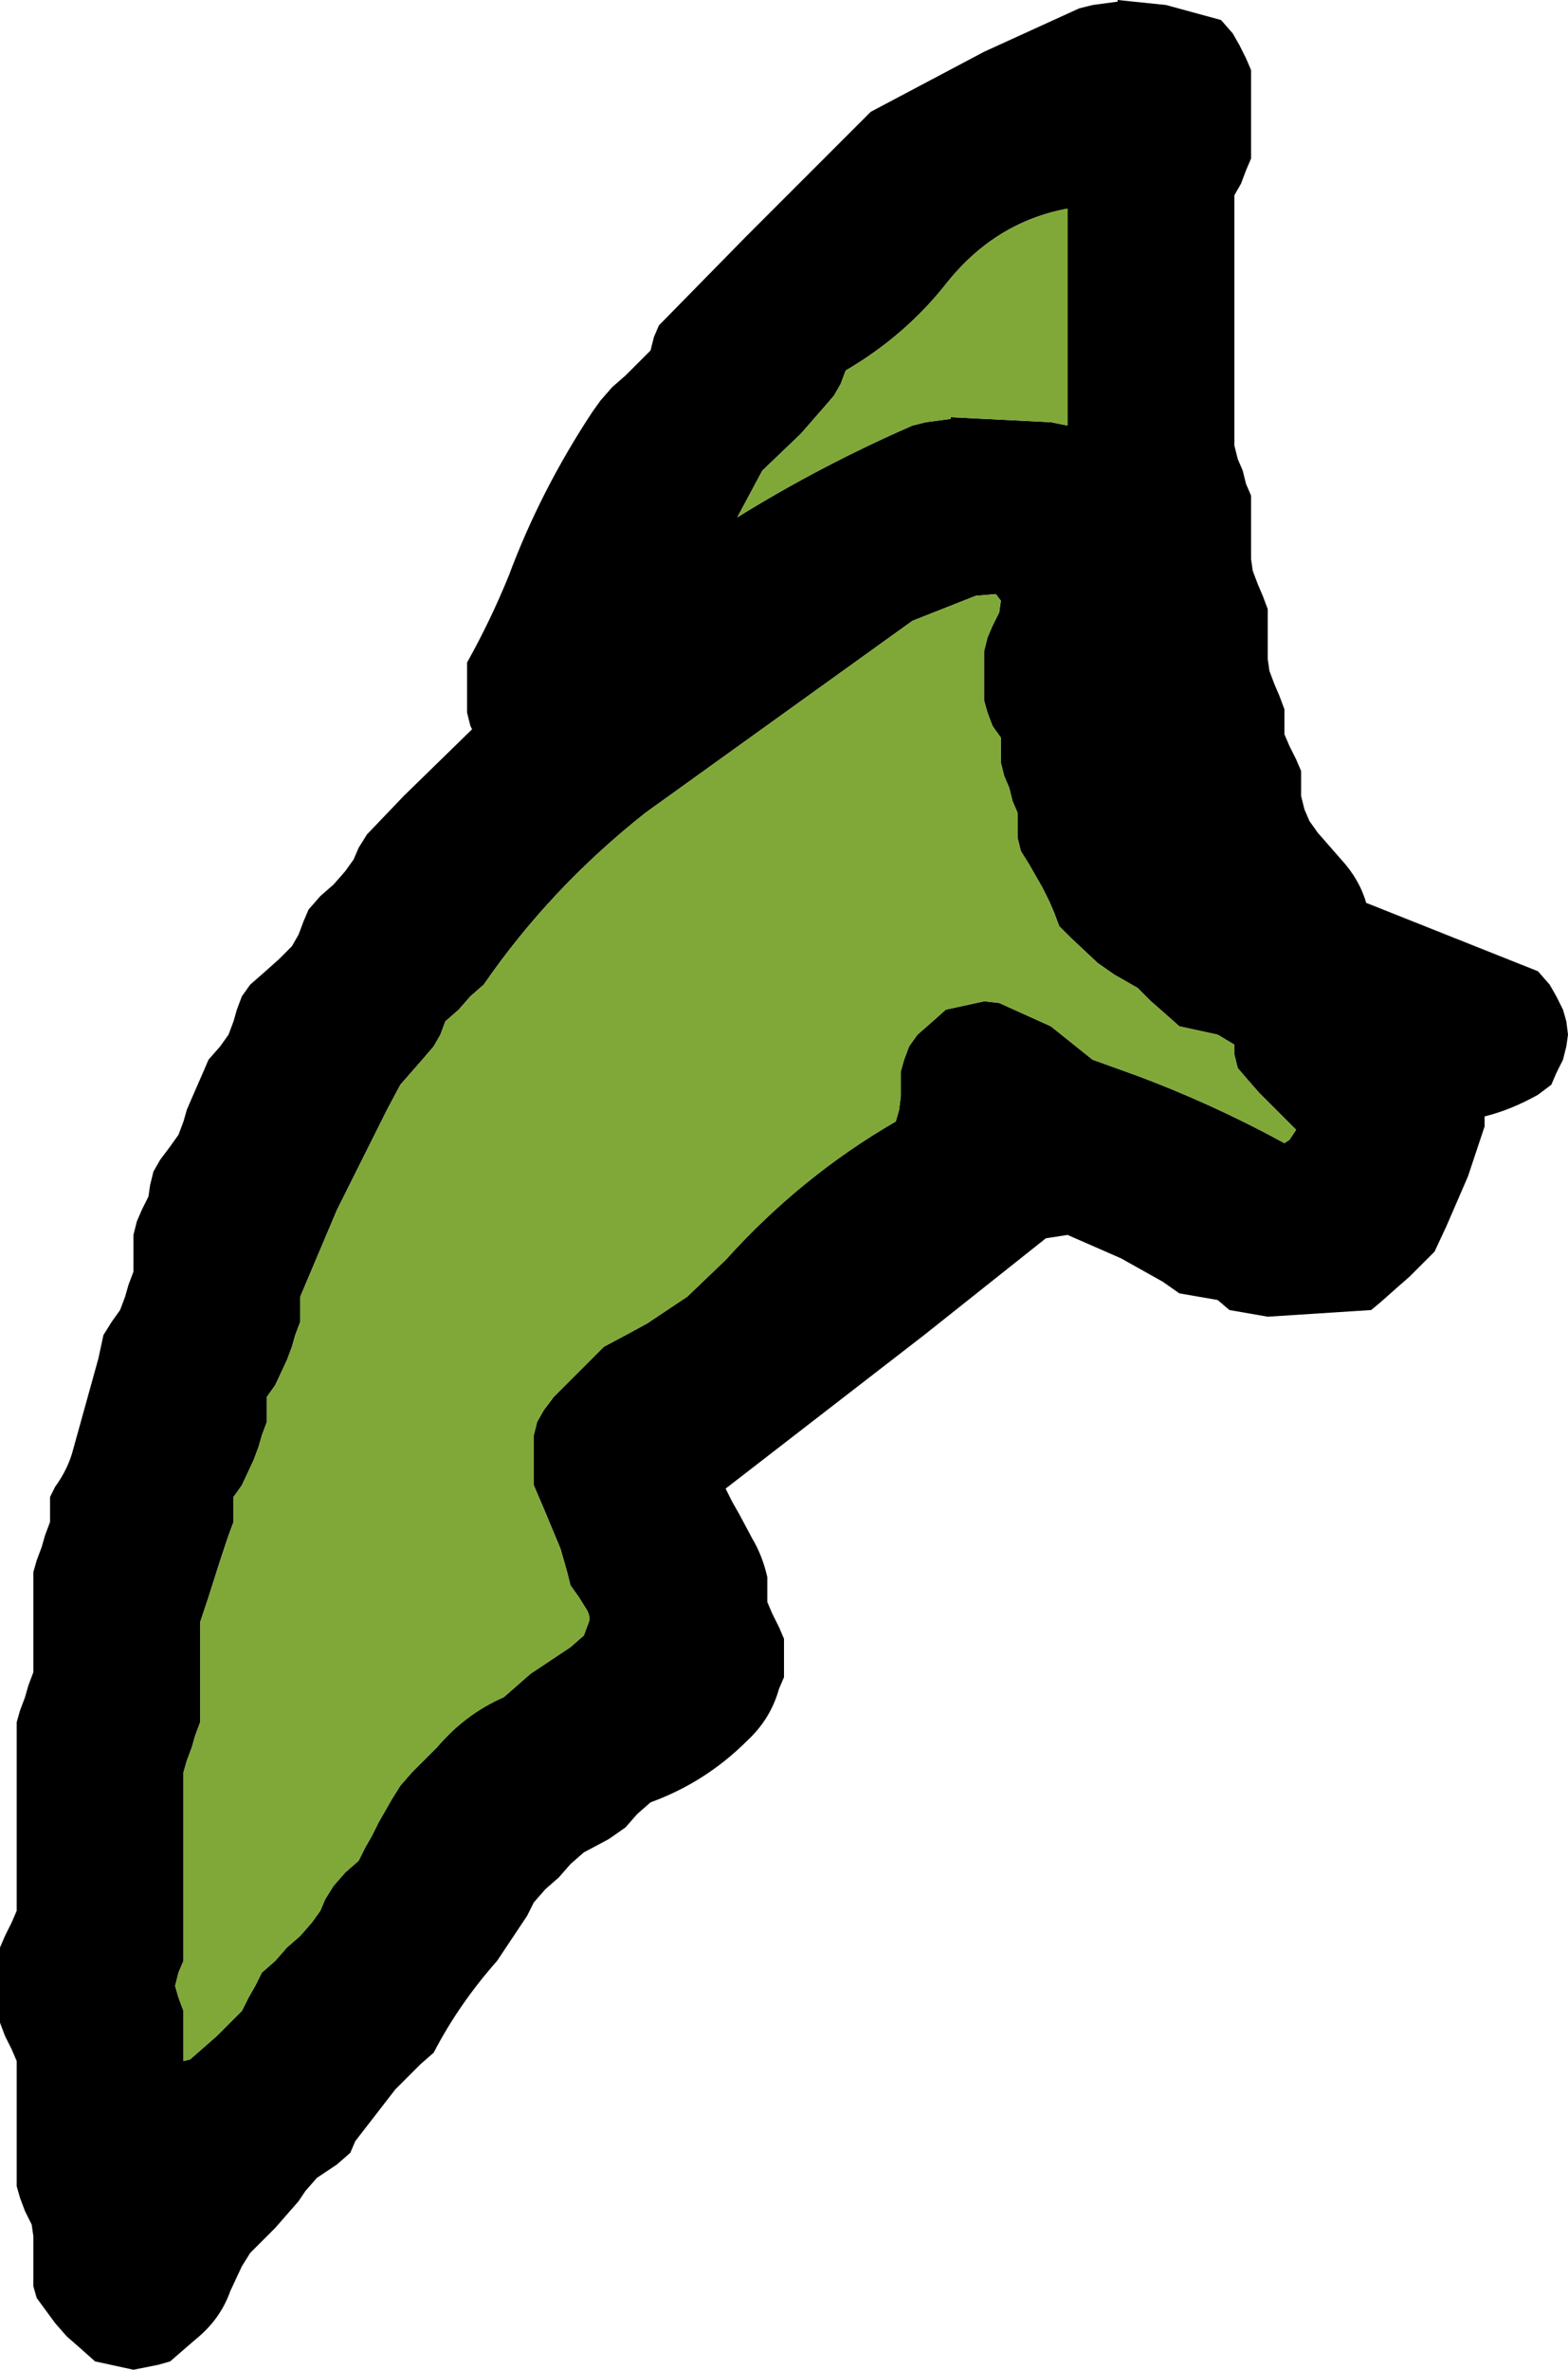 <?xml version="1.0" encoding="UTF-8" standalone="no"?>
<svg xmlns:ffdec="https://www.free-decompiler.com/flash" xmlns:xlink="http://www.w3.org/1999/xlink" ffdec:objectType="shape" height="71.0px" width="47.0px" xmlns="http://www.w3.org/2000/svg">
  <g transform="matrix(1.0, 0.0, 0.0, 1.0, 354.5, 46.0)">
    <path d="M-325.0 -44.45 L-322.15 -45.75 -321.75 -45.85 -321.0 -45.95 -321.0 -46.0 -319.55 -45.85 -317.9 -45.4 -317.55 -45.0 -317.35 -44.65 -317.15 -44.25 -317.0 -43.9 -317.0 -43.5 -317.0 -43.15 -317.0 -42.4 -317.0 -41.25 -317.15 -40.9 -317.3 -40.5 -317.5 -40.15 -317.5 -38.25 -317.5 -34.15 -317.5 -32.65 -317.4 -32.25 -317.25 -31.9 -317.15 -31.5 -317.0 -31.15 -317.0 -30.75 -317.0 -30.4 -317.0 -30.0 -317.0 -29.25 -316.95 -28.9 -316.8 -28.5 -316.65 -28.15 -316.5 -27.75 -316.5 -27.4 -316.5 -27.0 -316.5 -26.65 -316.5 -26.25 -316.45 -25.9 -316.3 -25.5 -316.15 -25.15 -316.0 -24.75 -316.0 -24.4 -316.0 -24.0 -315.85 -23.65 -315.65 -23.25 -315.5 -22.9 -315.5 -22.5 -315.5 -22.15 -315.4 -21.75 -315.25 -21.4 -315.0 -21.05 -314.3 -20.25 Q-313.75 -19.65 -313.55 -18.95 L-308.4 -16.9 -308.05 -16.5 -307.85 -16.15 -307.65 -15.75 -307.55 -15.4 -307.5 -15.0 -307.55 -14.65 -307.65 -14.25 -307.85 -13.85 -308.0 -13.5 -308.4 -13.2 Q-309.2 -12.75 -310.0 -12.55 L-310.0 -12.25 -310.25 -11.5 -310.5 -10.75 -311.15 -9.25 -311.5 -8.5 -312.25 -7.75 -312.65 -7.4 -313.1 -7.0 -313.4 -6.75 -316.5 -6.55 -317.65 -6.75 -318.0 -7.05 -319.15 -7.25 -319.65 -7.6 -320.9 -8.3 -322.5 -9.0 -323.15 -8.9 -326.8 -6.0 -332.75 -1.4 -332.55 -1.0 -332.35 -0.65 -331.95 0.1 Q-331.65 0.6 -331.5 1.25 L-331.5 1.6 -331.5 2.0 -331.35 2.35 -331.15 2.75 -331.0 3.1 -331.0 3.5 -331.0 3.85 -331.0 4.25 -331.15 4.6 Q-331.4 5.5 -332.1 6.15 -333.35 7.4 -335.0 8.0 L-335.4 8.35 -335.75 8.75 -336.25 9.1 -337.0 9.5 -337.4 9.85 -337.75 10.25 -338.15 10.6 -338.5 11.0 -338.7 11.4 -339.6 12.75 Q-340.75 14.05 -341.5 15.5 L-341.9 15.85 -342.65 16.6 -343.85 18.15 -344.0 18.5 -344.4 18.85 -345.0 19.25 -345.35 19.65 -345.55 19.95 -346.25 20.75 -347.0 21.5 -347.25 21.9 -347.6 22.65 Q-347.9 23.5 -348.65 24.1 L-349.4 24.75 -349.75 24.85 -350.5 25.0 -351.65 24.75 -352.1 24.35 -352.5 24.0 -352.85 23.6 -353.4 22.85 -353.5 22.5 -353.5 22.1 -353.5 21.75 -353.5 21.35 -353.5 21.0 -353.55 20.65 -353.75 20.25 -353.9 19.85 -354.0 19.5 -354.0 19.1 -354.0 18.35 -354.0 16.85 -354.0 15.75 -354.15 15.4 -354.35 15.0 -354.5 14.6 -354.5 14.25 -354.5 13.85 -354.5 13.5 -354.5 13.1 -354.5 12.35 -354.35 12.0 -354.15 11.6 -354.0 11.25 -354.0 10.85 -354.0 9.35 -354.0 6.35 -354.0 5.6 -353.9 5.25 -353.75 4.85 -353.65 4.5 -353.5 4.1 -353.5 3.75 -353.5 3.35 -353.5 2.6 -353.5 1.5 -353.5 1.1 -353.4 0.75 -353.25 0.35 -353.15 0.0 -353.0 -0.4 -353.0 -0.75 -353.0 -1.15 -352.85 -1.45 Q-352.45 -2.0 -352.3 -2.6 L-351.55 -5.3 -351.4 -6.0 -351.15 -6.4 -350.9 -6.75 -350.75 -7.15 -350.65 -7.5 -350.5 -7.9 -350.5 -8.25 -350.5 -8.65 -350.5 -9.0 -350.4 -9.4 -350.25 -9.75 -350.05 -10.15 -350.0 -10.5 -349.9 -10.9 -349.7 -11.25 -349.4 -11.65 -349.15 -12.0 -349.0 -12.4 -348.9 -12.75 -348.75 -13.1 -348.4 -13.9 -348.25 -14.25 -347.9 -14.65 -347.65 -15.0 -347.5 -15.4 -347.4 -15.75 -347.25 -16.15 -347.0 -16.5 -346.6 -16.85 -346.15 -17.25 -345.75 -17.65 -345.55 -18.0 -345.4 -18.4 -345.25 -18.75 -344.9 -19.15 -344.5 -19.5 -344.15 -19.9 -343.9 -20.25 -343.75 -20.6 -343.5 -21.0 -342.4 -22.15 -340.35 -24.15 -340.4 -24.25 -340.5 -24.65 -340.5 -25.0 -340.5 -25.4 -340.5 -25.75 -340.5 -26.15 Q-339.8 -27.4 -339.25 -28.75 -338.3 -31.3 -336.75 -33.65 L-336.5 -34.0 -336.15 -34.4 -335.75 -34.75 -335.0 -35.5 -334.9 -35.9 -334.75 -36.25 -332.15 -38.9 -328.4 -42.65 -325.0 -44.45 M-326.75 -33.35 L-326.0 -33.45 -326.0 -33.5 -323.0 -33.35 -322.5 -33.25 -322.5 -33.75 -322.5 -38.65 -322.5 -39.75 Q-324.65 -39.35 -326.1 -37.55 -327.35 -35.95 -329.15 -34.9 L-329.3 -34.5 -329.5 -34.15 -329.8 -33.8 -330.5 -33.0 -331.65 -31.9 -332.4 -30.5 Q-329.9 -32.05 -327.15 -33.25 L-326.75 -33.35 M-325.25 -28.15 L-327.15 -27.4 -335.15 -21.65 Q-338.0 -19.4 -340.0 -16.5 L-340.4 -16.15 -340.75 -15.75 -341.15 -15.4 -341.3 -15.0 -341.5 -14.65 -341.8 -14.3 -342.5 -13.5 -342.9 -12.75 -344.4 -9.75 -345.5 -7.15 -345.5 -6.75 -345.5 -6.4 -345.65 -6.0 -345.75 -5.65 -345.9 -5.25 -346.25 -4.5 -346.5 -4.15 -346.5 -3.75 -346.5 -3.4 -346.65 -3.0 -346.75 -2.65 -346.9 -2.25 -347.25 -1.5 -347.5 -1.15 -347.5 -0.75 -347.5 -0.4 -347.65 0.0 -347.9 0.75 -348.25 1.85 -348.5 2.6 -348.5 3.0 -348.5 3.35 -348.5 4.1 -348.5 5.25 -348.5 5.6 -348.65 6.0 -348.75 6.35 -348.9 6.75 -349.0 7.1 -349.0 7.5 -349.0 9.0 -349.0 12.0 -349.0 12.75 -349.15 13.1 -349.25 13.5 -349.15 13.85 -349.0 14.25 -349.0 14.6 -349.0 15.0 -349.0 15.35 -349.0 15.75 -348.8 15.7 -348.4 15.35 -348.0 15.0 -347.25 14.25 -347.05 13.85 -346.85 13.5 -346.65 13.1 -346.25 12.75 -345.9 12.35 -345.5 12.0 -345.15 11.6 -344.9 11.25 -344.75 10.9 -344.5 10.5 -344.15 10.1 -343.75 9.75 -343.55 9.35 -343.35 9.0 -343.15 8.6 -342.75 7.9 -342.5 7.5 -342.15 7.1 -341.4 6.35 Q-340.55 5.35 -339.4 4.85 L-339.0 4.5 -338.6 4.15 -337.4 3.35 -337.0 3.0 -336.85 2.6 Q-336.8 2.45 -336.9 2.25 L-337.15 1.85 -337.4 1.5 -337.5 1.1 -337.7 0.4 -338.2 -0.8 -338.5 -1.5 -338.5 -1.9 -338.5 -2.25 -338.5 -2.65 -338.5 -3.0 -338.4 -3.4 -338.2 -3.75 -337.9 -4.15 -337.15 -4.9 -336.4 -5.65 -335.65 -6.05 -335.1 -6.35 -333.9 -7.15 -332.75 -8.25 Q-330.5 -10.75 -327.65 -12.4 L-327.55 -12.75 -327.5 -13.15 -327.5 -13.5 -327.5 -13.9 -327.4 -14.25 -327.25 -14.65 -327.0 -15.0 -326.6 -15.35 -326.15 -15.75 -325.0 -16.0 -324.55 -15.95 -323.0 -15.25 -321.75 -14.25 -320.5 -13.8 Q-318.2 -12.95 -316.0 -11.75 L-315.85 -11.85 -315.65 -12.15 -316.4 -12.9 -316.75 -13.25 -317.1 -13.65 -317.4 -14.0 -317.5 -14.4 -317.5 -14.7 -318.0 -15.0 -319.15 -15.25 -319.6 -15.65 -320.0 -16.0 -320.4 -16.4 -321.1 -16.8 -321.6 -17.15 -322.4 -17.9 -322.75 -18.25 -322.9 -18.65 -323.05 -19.0 -323.25 -19.4 -323.65 -20.1 -323.9 -20.5 -324.0 -20.9 -324.0 -21.25 -324.0 -21.65 -324.15 -22.0 -324.25 -22.4 -324.4 -22.75 -324.5 -23.15 -324.5 -23.5 -324.5 -23.9 -324.75 -24.25 -324.9 -24.65 -325.0 -25.0 -325.0 -25.4 -325.0 -25.75 -325.0 -26.15 -325.0 -26.5 -324.9 -26.9 -324.75 -27.25 -324.55 -27.65 -324.5 -28.0 -324.65 -28.2 -325.25 -28.15" fill="#000000" fill-rule="evenodd" stroke="none"/>
    <path d="M-325.25 -28.15 L-324.65 -28.2 -324.5 -28.0 -324.55 -27.65 -324.75 -27.25 -324.9 -26.9 -325.0 -26.5 -325.0 -26.15 -325.0 -25.75 -325.0 -25.4 -325.0 -25.0 -324.9 -24.65 -324.75 -24.25 -324.5 -23.9 -324.5 -23.5 -324.5 -23.15 -324.4 -22.75 -324.25 -22.4 -324.15 -22.0 -324.0 -21.65 -324.0 -21.25 -324.0 -20.9 -323.9 -20.5 -323.65 -20.1 -323.25 -19.4 -323.05 -19.0 -322.9 -18.65 -322.75 -18.25 -322.4 -17.9 -321.6 -17.15 -321.1 -16.8 -320.4 -16.4 -320.0 -16.0 -319.6 -15.65 -319.15 -15.25 -318.0 -15.0 -317.5 -14.7 -317.5 -14.4 -317.4 -14.0 -317.1 -13.65 -316.75 -13.25 -316.4 -12.9 -315.65 -12.15 -315.85 -11.85 -316.0 -11.75 Q-318.2 -12.95 -320.5 -13.8 L-321.75 -14.25 -323.0 -15.25 -324.55 -15.95 -325.0 -16.0 -326.15 -15.75 -326.6 -15.35 -327.0 -15.0 -327.25 -14.65 -327.4 -14.25 -327.5 -13.9 -327.5 -13.5 -327.5 -13.15 -327.55 -12.75 -327.65 -12.4 Q-330.5 -10.75 -332.75 -8.25 L-333.9 -7.15 -335.1 -6.35 -335.65 -6.05 -336.4 -5.65 -337.15 -4.9 -337.9 -4.15 -338.2 -3.75 -338.4 -3.4 -338.5 -3.0 -338.5 -2.65 -338.5 -2.25 -338.5 -1.9 -338.5 -1.5 -338.2 -0.8 -337.7 0.4 -337.5 1.1 -337.4 1.5 -337.15 1.85 -336.9 2.25 Q-336.8 2.45 -336.85 2.6 L-337.0 3.0 -337.4 3.35 -338.6 4.15 -339.0 4.5 -339.4 4.85 Q-340.55 5.35 -341.4 6.35 L-342.15 7.1 -342.5 7.5 -342.75 7.9 -343.15 8.6 -343.35 9.0 -343.55 9.35 -343.75 9.75 -344.15 10.1 -344.5 10.5 -344.75 10.9 -344.9 11.25 -345.15 11.6 -345.5 12.0 -345.9 12.35 -346.25 12.75 -346.65 13.1 -346.85 13.5 -347.05 13.85 -347.25 14.25 -348.0 15.0 -348.4 15.35 -348.8 15.7 -349.0 15.75 -349.0 15.35 -349.0 15.0 -349.0 14.6 -349.0 14.25 -349.15 13.85 -349.25 13.5 -349.15 13.1 -349.0 12.75 -349.0 12.0 -349.0 9.0 -349.0 7.5 -349.0 7.1 -348.9 6.75 -348.75 6.35 -348.65 6.0 -348.5 5.6 -348.5 5.25 -348.5 4.1 -348.5 3.35 -348.5 3.0 -348.5 2.6 -348.25 1.85 -347.9 0.75 -347.65 0.0 -347.5 -0.4 -347.5 -0.75 -347.5 -1.15 -347.25 -1.5 -346.9 -2.25 -346.75 -2.65 -346.65 -3.0 -346.5 -3.4 -346.5 -3.75 -346.5 -4.15 -346.25 -4.5 -345.9 -5.25 -345.75 -5.65 -345.65 -6.0 -345.5 -6.4 -345.5 -6.75 -345.5 -7.15 -344.4 -9.75 -342.9 -12.75 -342.5 -13.5 -341.8 -14.3 -341.5 -14.65 -341.3 -15.0 -341.15 -15.4 -340.75 -15.75 -340.4 -16.15 -340.0 -16.5 Q-338.0 -19.4 -335.15 -21.65 L-327.15 -27.4 -325.25 -28.15 M-326.75 -33.35 L-327.15 -33.25 Q-329.9 -32.05 -332.4 -30.5 L-331.65 -31.9 -330.5 -33.0 -329.8 -33.8 -329.5 -34.15 -329.3 -34.5 -329.15 -34.9 Q-327.35 -35.95 -326.1 -37.55 -324.65 -39.35 -322.5 -39.75 L-322.5 -38.65 -322.5 -33.75 -322.5 -33.25 -323.0 -33.35 -326.0 -33.5 -326.0 -33.45 -326.75 -33.35" fill="#80a839" fill-rule="evenodd" stroke="none"/>
  </g>
</svg>
